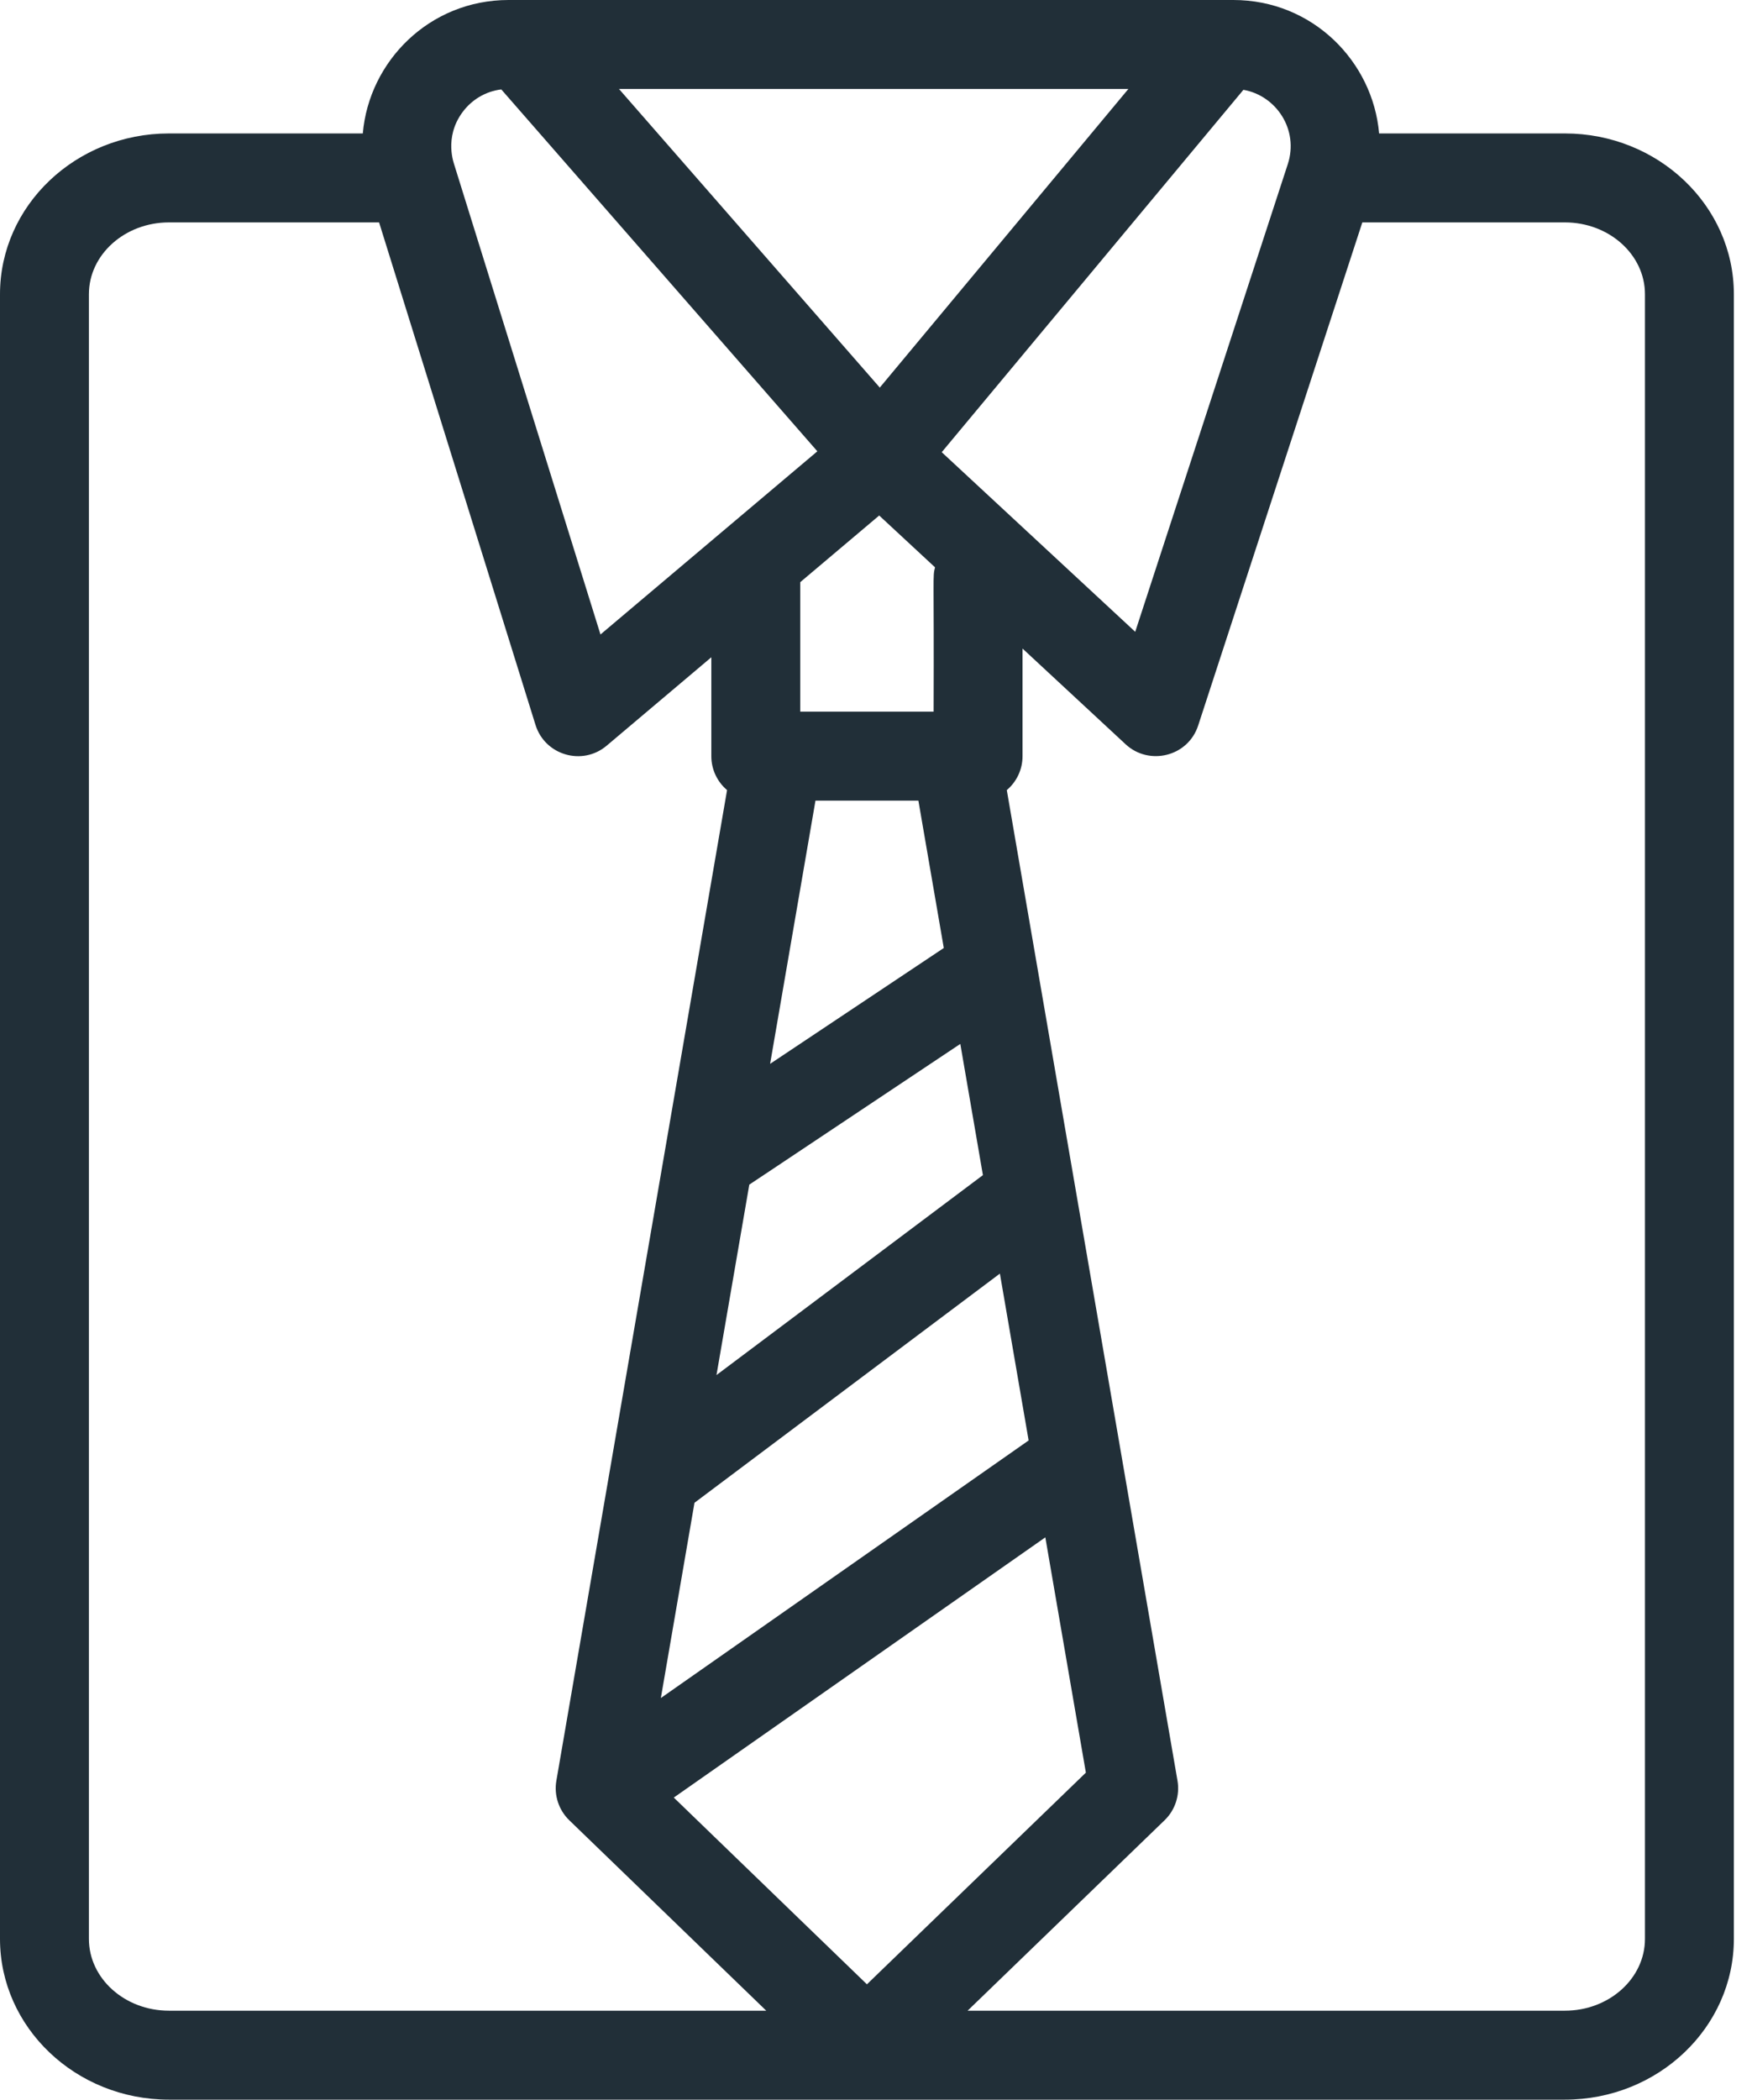 <svg width="91" height="109" viewBox="0 0 91 109" fill="none" xmlns="http://www.w3.org/2000/svg">
<path d="M81.283 6.928H71.632C71.309 3.197 68.182 0 64.059 0C59.192 0 28.166 0 26.416 0C22.303 0 19.168 3.185 18.844 6.928H8.775C3.936 6.928 0 10.671 0 15.273V100.654C0 105.256 3.936 109 8.775 109H81.283C86.122 109 90.058 105.256 90.058 100.654V15.273C90.058 10.671 86.122 6.928 81.283 6.928ZM66.889 8.52L58.964 32.799L48.914 23.475L64.583 4.663C66.29 4.961 67.472 6.736 66.889 8.52ZM56.401 92.024L45.029 103.012L34.997 93.318L54.295 79.809L56.401 92.024ZM42.356 41.565H47.702L49.021 49.214L40 55.228L42.356 41.565ZM38.919 61.499L49.879 54.193L51.053 61.005L37.215 71.383L38.919 61.499ZM36.072 78.014L51.935 66.117L53.428 74.779L34.325 88.151L36.072 78.014ZM48.493 36.947H41.565V30.223L45.666 26.762L48.566 29.452C48.433 29.977 48.52 29.683 48.493 36.947ZM45.697 20.121L32.15 4.618H58.609L45.697 20.121ZM24.018 5.831C24.509 5.163 25.231 4.742 26.037 4.642L42.454 23.429L31.189 32.938L23.594 8.55V8.55C23.592 8.519 23.044 7.155 24.018 5.831ZM4.618 100.654V15.273C4.618 13.218 6.483 11.546 8.775 11.546H19.69L27.815 37.634C28.305 39.208 30.249 39.776 31.509 38.712L36.947 34.121V39.256C36.947 39.962 37.265 40.593 37.764 41.017L28.898 92.443C28.768 93.196 29.02 93.965 29.569 94.496L39.8 104.382H8.775C6.483 104.382 4.618 102.71 4.618 100.654ZM85.44 100.654C85.44 102.709 83.575 104.382 81.283 104.382H50.258L60.489 94.496C61.039 93.965 61.29 93.196 61.16 92.443L52.294 41.017C52.794 40.593 53.111 39.962 53.111 39.256V33.669L58.468 38.64C59.676 39.762 61.704 39.289 62.234 37.663L70.76 11.546H81.283C83.575 11.546 85.44 13.218 85.44 15.273V100.654Z" fill="#212F38"/>
</svg>
